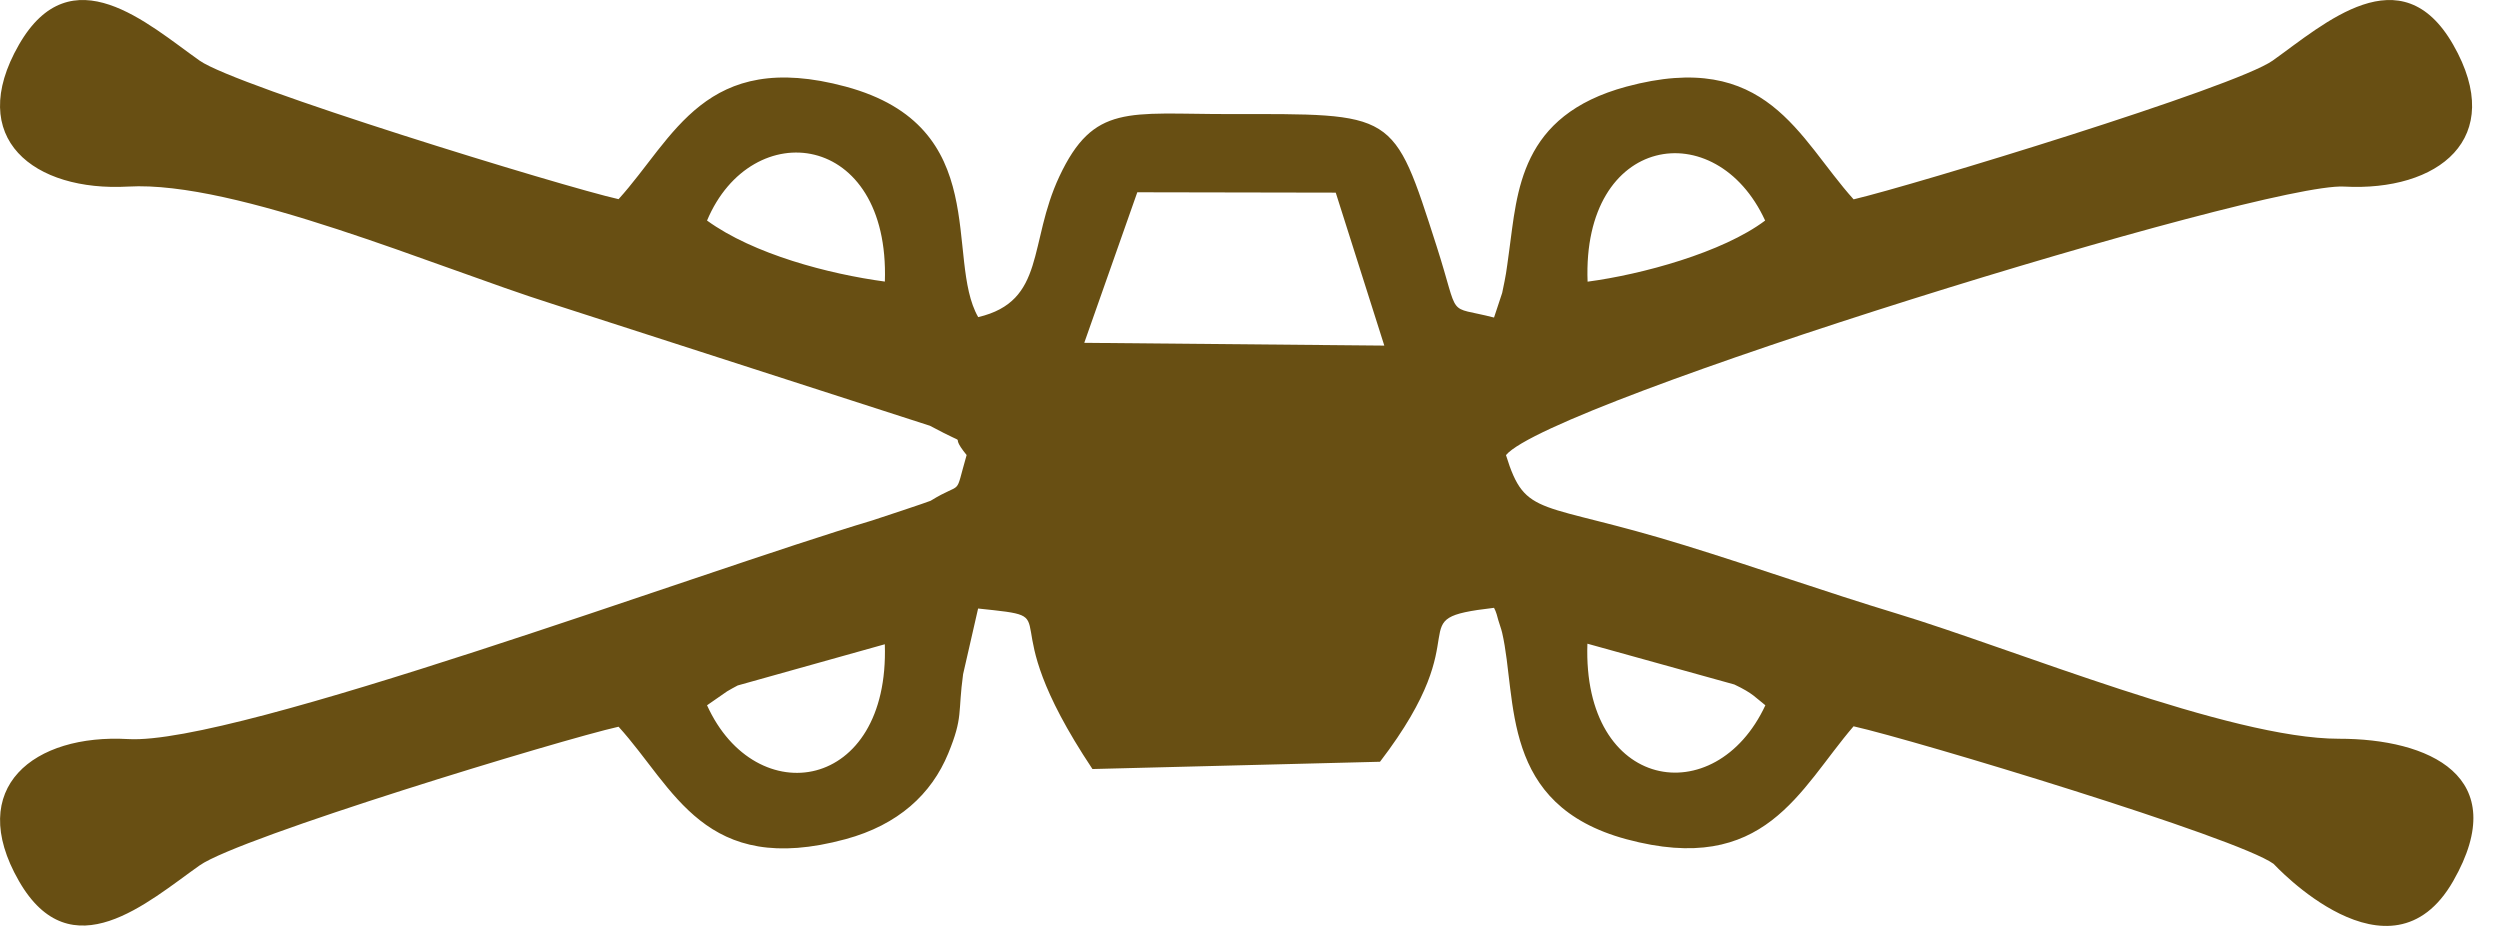<svg width="54" height="20" viewBox="0 0 54 20" fill="none" xmlns="http://www.w3.org/2000/svg">
<path fill-rule="evenodd" clip-rule="evenodd" d="M34.289 13.904L37.462 14.785C37.873 14.98 37.921 15.071 38.132 15.234C37.052 17.554 34.179 17.091 34.288 13.905L34.289 13.904ZM15.704 14.934C15.768 14.899 15.861 14.841 15.934 14.806L19.112 13.916C19.218 17.102 16.324 17.556 15.272 15.234L15.704 14.934L15.704 14.934ZM24.566 4.153L28.852 4.161L29.901 7.465L23.42 7.405L24.566 4.152V4.153ZM34.292 6.084C34.17 2.903 37.063 2.449 38.127 4.764C37.209 5.454 35.463 5.929 34.292 6.084ZM15.272 4.764C16.236 2.469 19.221 2.83 19.113 6.082C17.904 5.919 16.279 5.494 15.272 4.764ZM26.526 2.464C24.37 2.464 23.623 2.235 22.882 3.812C22.207 5.25 22.595 6.504 21.129 6.85C20.401 5.579 21.466 2.735 18.268 1.871C15.226 1.05 14.56 2.98 13.361 4.302C12.166 4.035 5.102 1.868 4.311 1.309C3.187 0.514 1.538 -0.999 0.409 0.966C-0.757 2.997 0.741 4.144 2.768 4.03C5.099 3.899 9.433 5.774 11.921 6.561L20.086 9.196C21.082 9.728 20.421 9.266 20.879 9.829C20.605 10.78 20.826 10.369 20.101 10.817C20.074 10.834 18.896 11.225 18.836 11.243C15.148 12.342 5.092 16.099 2.768 15.964C0.741 15.847 -0.755 17.004 0.409 19.03C1.532 20.986 3.191 19.483 4.313 18.692C5.178 18.083 12.139 15.97 13.361 15.697C14.568 17.024 15.211 18.954 18.264 18.126C19.402 17.817 20.12 17.154 20.482 16.274C20.808 15.481 20.687 15.406 20.803 14.562L21.127 13.144C23.198 13.363 21.279 13.13 23.597 16.611L29.808 16.454C32.036 13.546 30.14 13.378 32.271 13.129C32.317 13.21 32.346 13.328 32.363 13.394C32.381 13.461 32.427 13.581 32.446 13.665C32.779 15.106 32.384 17.385 35.13 18.127C38.127 18.936 38.864 17.051 40.037 15.688C41.356 15.984 48.332 18.092 49.109 18.659C49.118 18.665 51.629 21.408 52.989 19.031C54.288 16.762 52.455 15.955 50.519 15.957C48.174 15.958 43.47 14.01 40.977 13.255C39.398 12.776 37.948 12.259 36.392 11.779C33.231 10.802 32.955 11.205 32.529 9.83C33.481 8.686 48.9 3.935 50.631 4.03C52.658 4.141 54.154 3 52.989 0.966C51.865 -0.997 50.211 0.511 49.09 1.309C48.278 1.886 41.31 4.007 40.038 4.306C38.841 2.978 38.171 1.052 35.131 1.871C32.822 2.494 32.776 4.141 32.596 5.434C32.528 5.93 32.538 5.89 32.447 6.327L32.271 6.859C31.216 6.587 31.549 6.934 31.033 5.325C30.085 2.374 30.153 2.463 26.524 2.464H26.526Z" fill="#684F13"/>
</svg>

